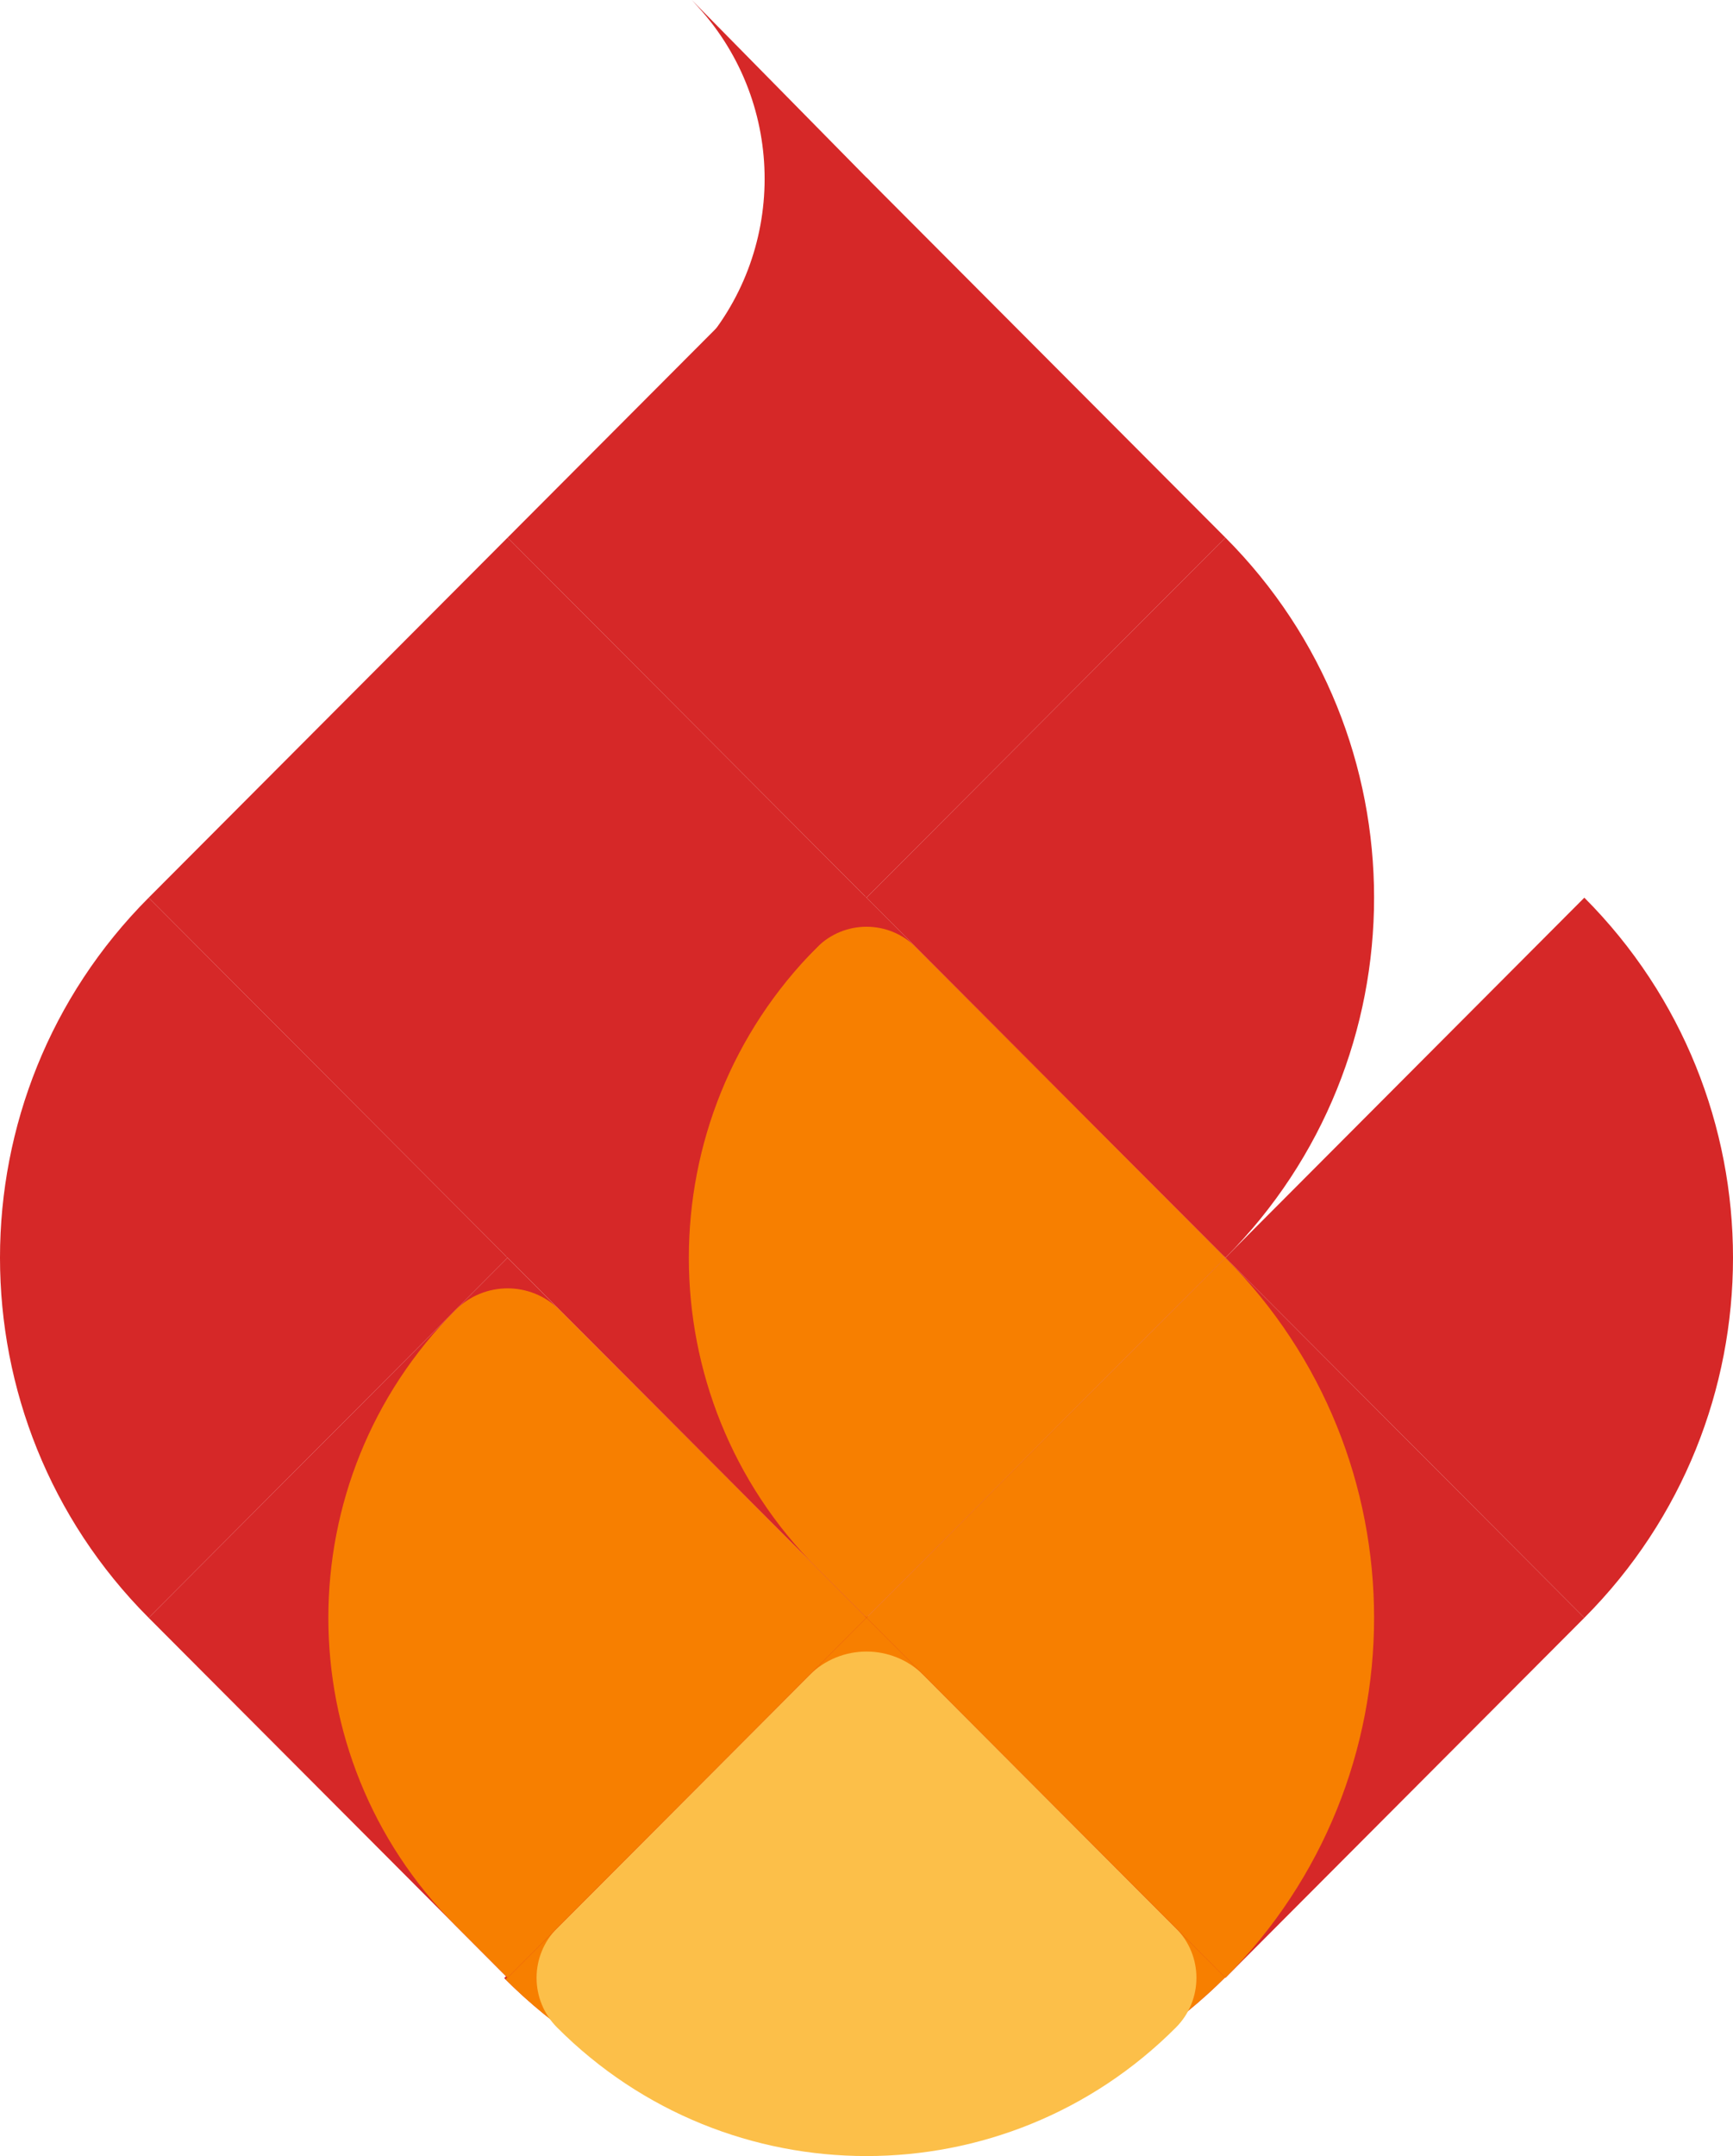 <svg viewBox="0 0 37 46" fill="none" xmlns="http://www.w3.org/2000/svg">
    <path d="M26.183 42.163C21.951 46.405 14.998 46.445 10.765 42.203L18.494 34.455L26.183 42.163Z" fill="#D62828"/>
    <path d="M10.791 42.229L18.524 34.477L26.187 42.159C21.954 46.402 15.024 46.471 10.791 42.229Z" fill="#F77F00"/>
    <path d="M25.106 43.257C21.458 46.914 15.542 46.914 11.894 43.257C11.31 42.672 11.31 41.723 11.894 41.138L17.274 35.745C17.951 35.066 19.049 35.066 19.726 35.745L25.106 41.138C25.69 41.723 25.69 42.672 25.106 43.257Z" fill="#FCBF49"/>
    <path d="M18.469 34.484L10.806 26.802L18.469 19.12L26.132 26.802L18.469 34.484Z" fill="#D62828"/>
    <path d="M18.5 34.516L17.443 33.456C13.795 29.799 13.795 23.869 17.443 20.211C18.027 19.626 18.973 19.626 19.557 20.211L26.163 26.834L18.5 34.516Z" fill="#F77F00"/>
    <path d="M26.163 42.197L18.5 34.516L26.163 26.834L33.826 34.516L26.163 42.197Z" fill="#D62828"/>
    <path d="M18.5 19.152L10.837 11.47L18.5 3.788L26.163 11.47L18.5 19.152Z" fill="#D62828"/>
    <path d="M10.837 26.834L3.174 19.152L10.837 11.47L18.5 19.152L10.837 26.834Z" fill="#D62828"/>
    <path d="M10.837 42.197L3.174 34.516L10.837 26.834L18.5 34.516L10.837 42.197Z" fill="#D62828"/>
    <path d="M3.174 34.516C-1.058 30.273 -1.058 23.394 3.174 19.152L10.837 26.834L3.174 34.516Z" fill="#D62828"/>
    <path d="M10.837 42.197L9.724 41.081C6.106 37.455 6.106 31.576 9.724 27.95C10.339 27.333 11.335 27.333 11.95 27.95L18.5 34.516L10.837 42.197Z" fill="#F77F00"/>
    <path d="M26.163 42.197L18.5 34.516L26.163 26.834C30.395 31.076 30.395 37.955 26.163 42.197Z" fill="#F77F00"/>
    <path d="M33.826 34.516L26.163 26.834L33.826 19.152C38.058 23.394 38.058 30.273 33.826 34.516Z" fill="#D62828"/>
    <path d="M26.163 26.834L18.5 19.152L26.163 11.47C30.395 15.713 30.395 22.591 26.163 26.834Z" fill="#D62828"/>
    <path d="M14.721 7.682L14.903 7.482C16.795 5.41 16.799 2.235 14.914 0.158L14.77 0L18.577 3.866L14.721 7.682Z" fill="#D62828"/>
</svg>